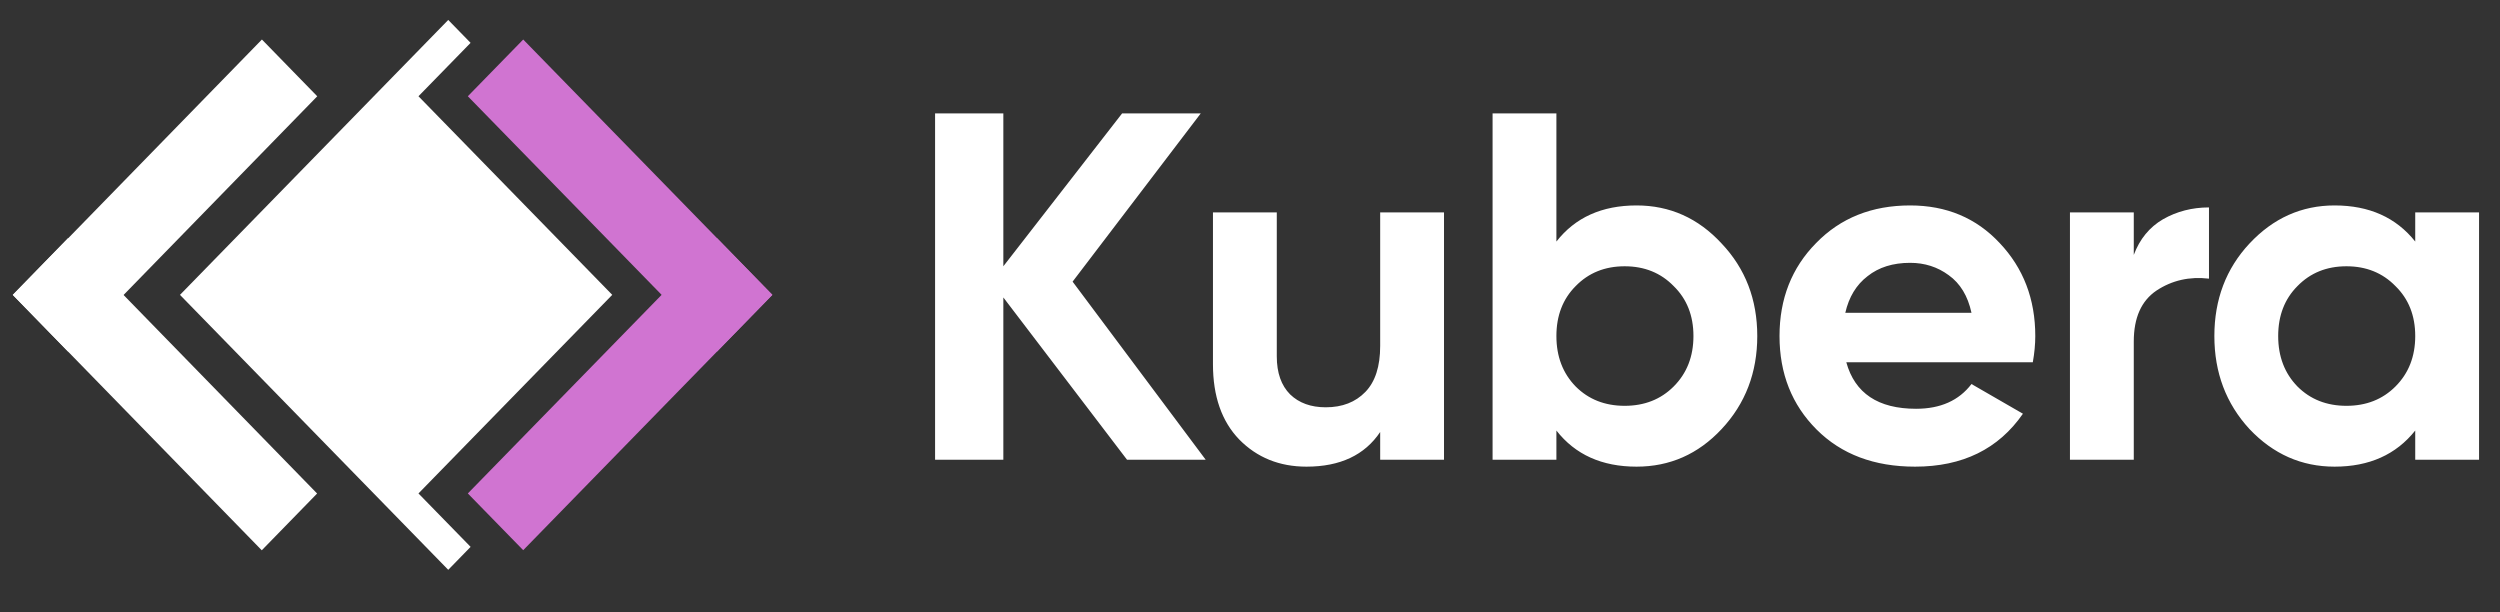 <svg width="98" height="24" viewBox="0 0 98 24" fill="none" xmlns="http://www.w3.org/2000/svg">
<rect x="0" y="0" width="98" height="24" fill="#333333" stroke="none"/>
<rect width="3.108" height="13.985" transform="matrix(0.698 0.716 -0.698 0.716 10.267 1.549)" fill="white"/>
<rect width="3.108" height="13.985" transform="matrix(0.698 -0.716 0.698 0.716 0.5 11.558)" fill="white"/>
<path fill-rule="evenodd" clip-rule="evenodd" d="M17.571 22.337L7.055 11.559L17.571 0.782L18.447 1.68L16.404 3.773L24 11.558L16.404 19.343L18.448 21.437L17.571 22.337Z" fill="white"/>
<path d="M20.51 1.549L18.339 3.773L28.106 13.782L30.276 11.558L20.51 1.549Z" fill="#D074D1"/>
<path d="M30.276 11.558L28.106 9.334L18.339 19.343L20.51 21.567L30.276 11.558Z" fill="#D074D1"/>
<path d="M47.263 18.021H44.179L39.331 11.66V18.021H36.655V4.446H39.331V10.438L43.986 4.446H47.069L42.046 11.04L47.263 18.021ZM54.103 8.325H56.605V18.021H54.103V16.935C53.496 17.84 52.532 18.293 51.214 18.293C50.154 18.293 49.274 17.937 48.576 17.226C47.891 16.515 47.548 15.533 47.548 14.278V8.325H50.05V13.968C50.05 14.615 50.225 15.112 50.574 15.461C50.923 15.798 51.388 15.966 51.97 15.966C52.617 15.966 53.134 15.765 53.522 15.364C53.91 14.964 54.103 14.363 54.103 13.561V8.325ZM64.152 8.053C65.458 8.053 66.57 8.551 67.488 9.546C68.419 10.529 68.885 11.738 68.885 13.173C68.885 14.608 68.419 15.823 67.488 16.819C66.57 17.802 65.458 18.293 64.152 18.293C62.795 18.293 61.748 17.821 61.011 16.877V18.021H58.509V4.446H61.011V9.469C61.748 8.525 62.795 8.053 64.152 8.053ZM61.767 15.151C62.271 15.655 62.911 15.908 63.687 15.908C64.463 15.908 65.103 15.655 65.607 15.151C66.124 14.634 66.383 13.975 66.383 13.173C66.383 12.371 66.124 11.719 65.607 11.214C65.103 10.697 64.463 10.438 63.687 10.438C62.911 10.438 62.271 10.697 61.767 11.214C61.263 11.719 61.011 12.371 61.011 13.173C61.011 13.975 61.263 14.634 61.767 15.151ZM72.375 14.201C72.711 15.416 73.623 16.024 75.109 16.024C76.066 16.024 76.79 15.701 77.282 15.054L79.299 16.218C78.342 17.601 76.933 18.293 75.071 18.293C73.468 18.293 72.181 17.808 71.211 16.838C70.242 15.869 69.757 14.647 69.757 13.173C69.757 11.712 70.235 10.497 71.192 9.527C72.149 8.544 73.377 8.053 74.877 8.053C76.299 8.053 77.469 8.544 78.387 9.527C79.318 10.51 79.783 11.725 79.783 13.173C79.783 13.496 79.751 13.839 79.686 14.201H72.375ZM72.336 12.261H77.282C77.139 11.602 76.842 11.111 76.389 10.787C75.95 10.464 75.446 10.303 74.877 10.303C74.204 10.303 73.648 10.477 73.209 10.826C72.769 11.162 72.478 11.641 72.336 12.261ZM83.644 9.992C83.877 9.372 84.258 8.906 84.788 8.596C85.331 8.286 85.932 8.131 86.592 8.131V10.923C85.829 10.833 85.144 10.988 84.536 11.389C83.941 11.79 83.644 12.455 83.644 13.386V18.021H81.142V8.325H83.644V9.992ZM94.677 8.325H97.179V18.021H94.677V16.877C93.927 17.821 92.873 18.293 91.516 18.293C90.223 18.293 89.111 17.802 88.18 16.819C87.262 15.823 86.803 14.608 86.803 13.173C86.803 11.738 87.262 10.529 88.18 9.546C89.111 8.551 90.223 8.053 91.516 8.053C92.873 8.053 93.927 8.525 94.677 9.469V8.325ZM90.061 15.151C90.565 15.655 91.205 15.908 91.981 15.908C92.757 15.908 93.397 15.655 93.901 15.151C94.418 14.634 94.677 13.975 94.677 13.173C94.677 12.371 94.418 11.719 93.901 11.214C93.397 10.697 92.757 10.438 91.981 10.438C91.205 10.438 90.565 10.697 90.061 11.214C89.557 11.719 89.305 12.371 89.305 13.173C89.305 13.975 89.557 14.634 90.061 15.151Z" fill="white"/>
</svg>